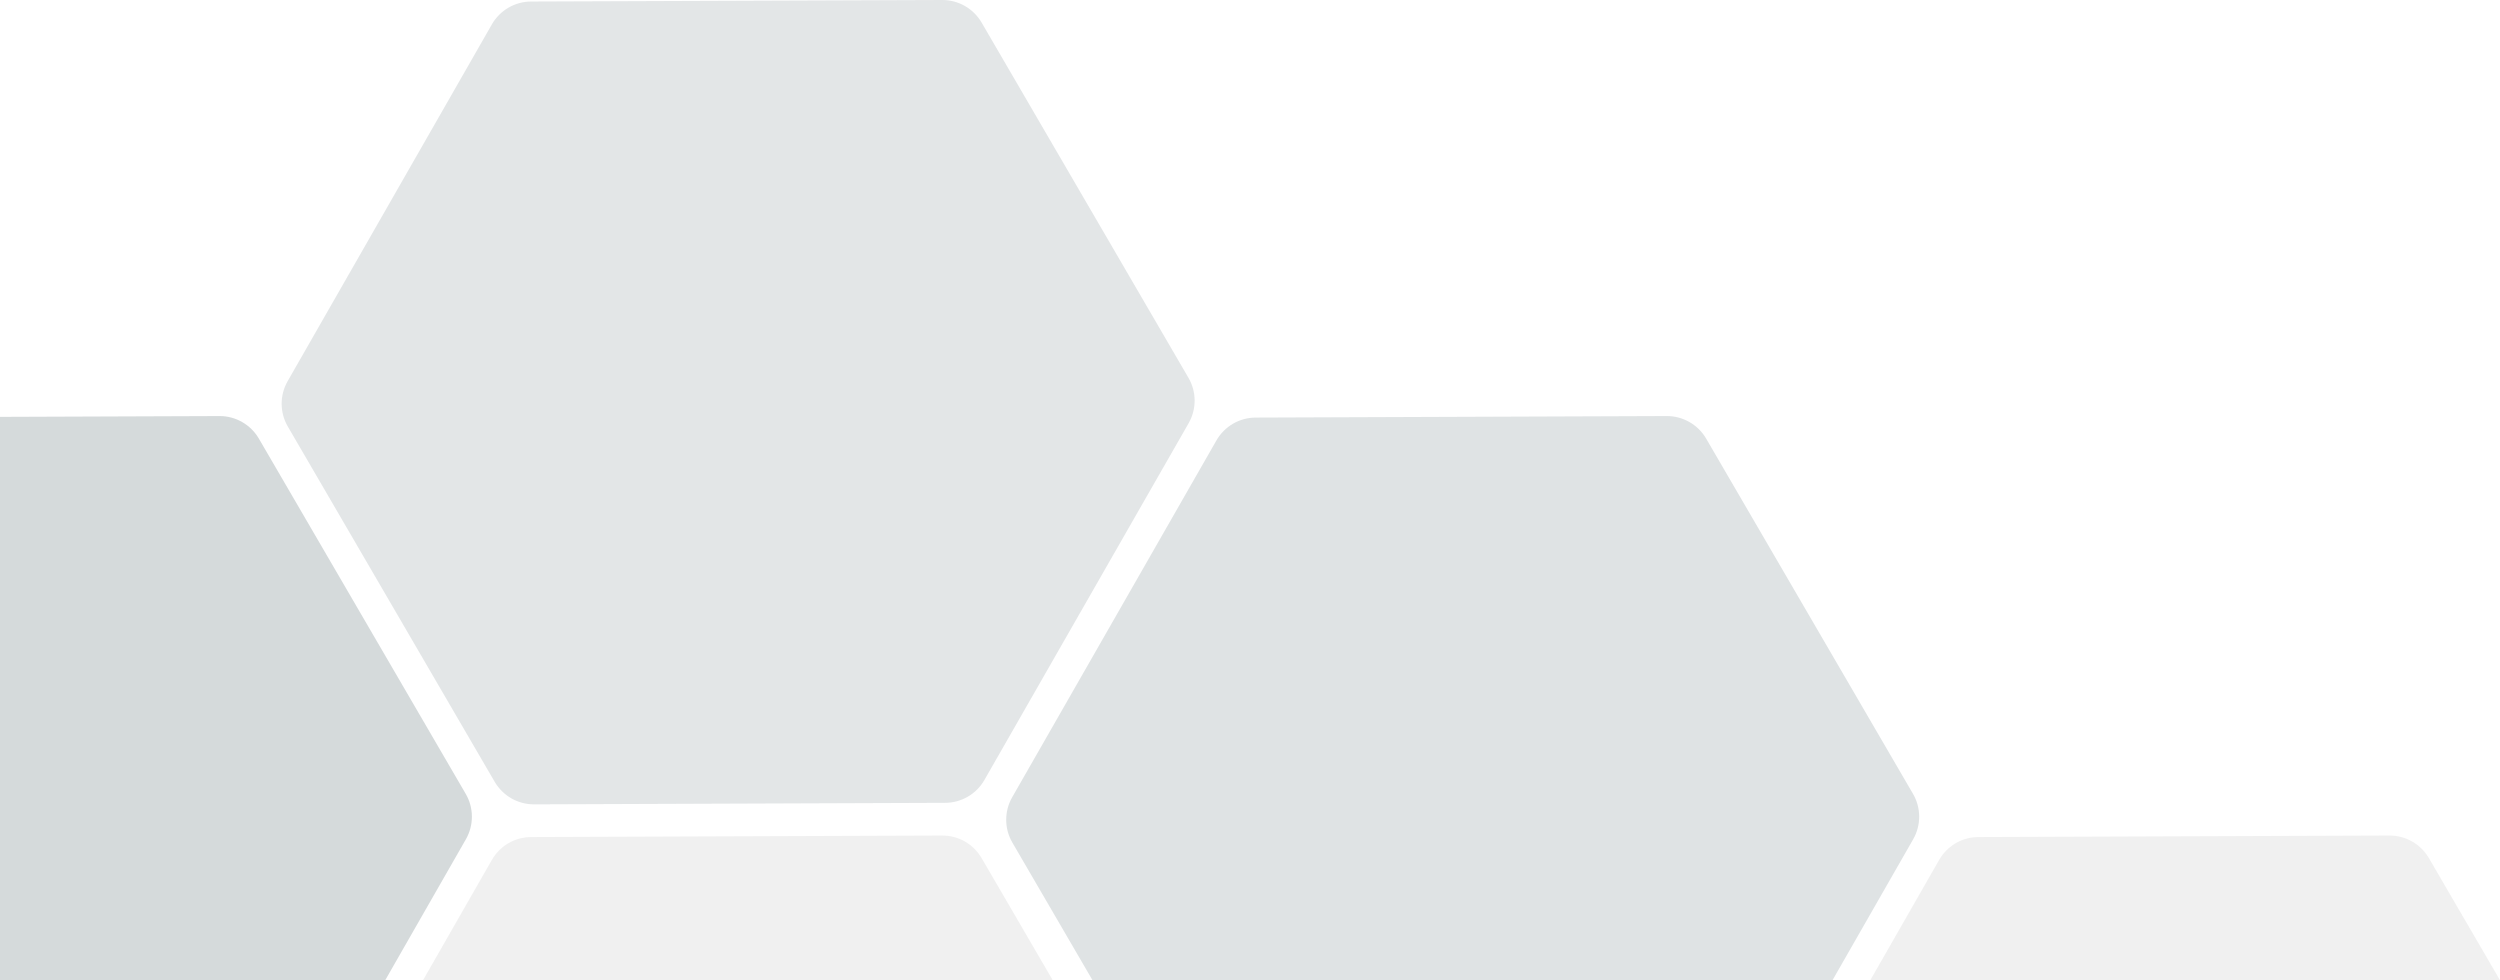 <?xml version="1.0" encoding="utf-8"?>
<!-- Generator: Adobe Illustrator 18.1.0, SVG Export Plug-In . SVG Version: 6.00 Build 0)  -->
<!DOCTYPE svg PUBLIC "-//W3C//DTD SVG 1.1//EN" "http://www.w3.org/Graphics/SVG/1.1/DTD/svg11.dtd">
<svg version="1.1" id="Layer_1" xmlns="http://www.w3.org/2000/svg" xmlns:xlink="http://www.w3.org/1999/xlink" x="0px" y="0px"
	 width="455px" height="178.398px" viewBox="0 0 455 178.398" enable-background="new 0 0 455 178.398" xml:space="preserve">
<g>
	<path opacity="0.21" fill="#364D55" d="M84.794,152.744c1.466-2.561,1.455-5.707-0.03-8.258L47.112,79.824
		c-1.487-2.547-4.217-4.109-7.166-4.102L0,75.871v102.527h70.109L84.794,152.744z"/>
	<path opacity="0.07" fill="#231F20" d="M178.65,156.168c-1.487-2.547-4.216-4.109-7.166-4.102l-74.825,0.278
		c-2.951,0.011-5.67,1.595-7.136,4.156l-12.534,21.897h114.606L178.65,156.168z"/>
	<path opacity="0.14" fill="#364D55" d="M90.034,142.291c1.487,2.547,4.216,4.109,7.166,4.102l74.825-0.278
		c2.951-0.011,5.67-1.595,7.136-4.156l37.171-64.937c1.466-2.561,1.455-5.707-0.03-8.258L178.65,4.102
		c-1.487-2.547-4.216-4.109-7.166-4.102L96.659,0.278c-2.951,0.011-5.67,1.595-7.136,4.156L52.352,69.371
		c-1.466,2.562-1.455,5.708,0.03,8.258L90.034,142.291z"/>
	<path opacity="0.16" fill="#364D55" d="M348.2,152.744c1.466-2.561,1.455-5.707-0.03-8.258l-37.652-64.662
		c-1.487-2.547-4.217-4.109-7.166-4.102l-74.825,0.278c-2.951,0.011-5.67,1.594-7.136,4.156l-37.171,64.936
		c-1.466,2.562-1.455,5.708,0.03,8.259l14.584,25.046h134.68L348.2,152.744z"/>
	<path opacity="0.07" fill="#231F20" d="M442.056,156.168c-1.487-2.547-4.216-4.109-7.166-4.102l-74.825,0.278
		c-2.951,0.011-5.67,1.595-7.136,4.156l-12.534,21.897H455L442.056,156.168z"/>
</g>
</svg>
